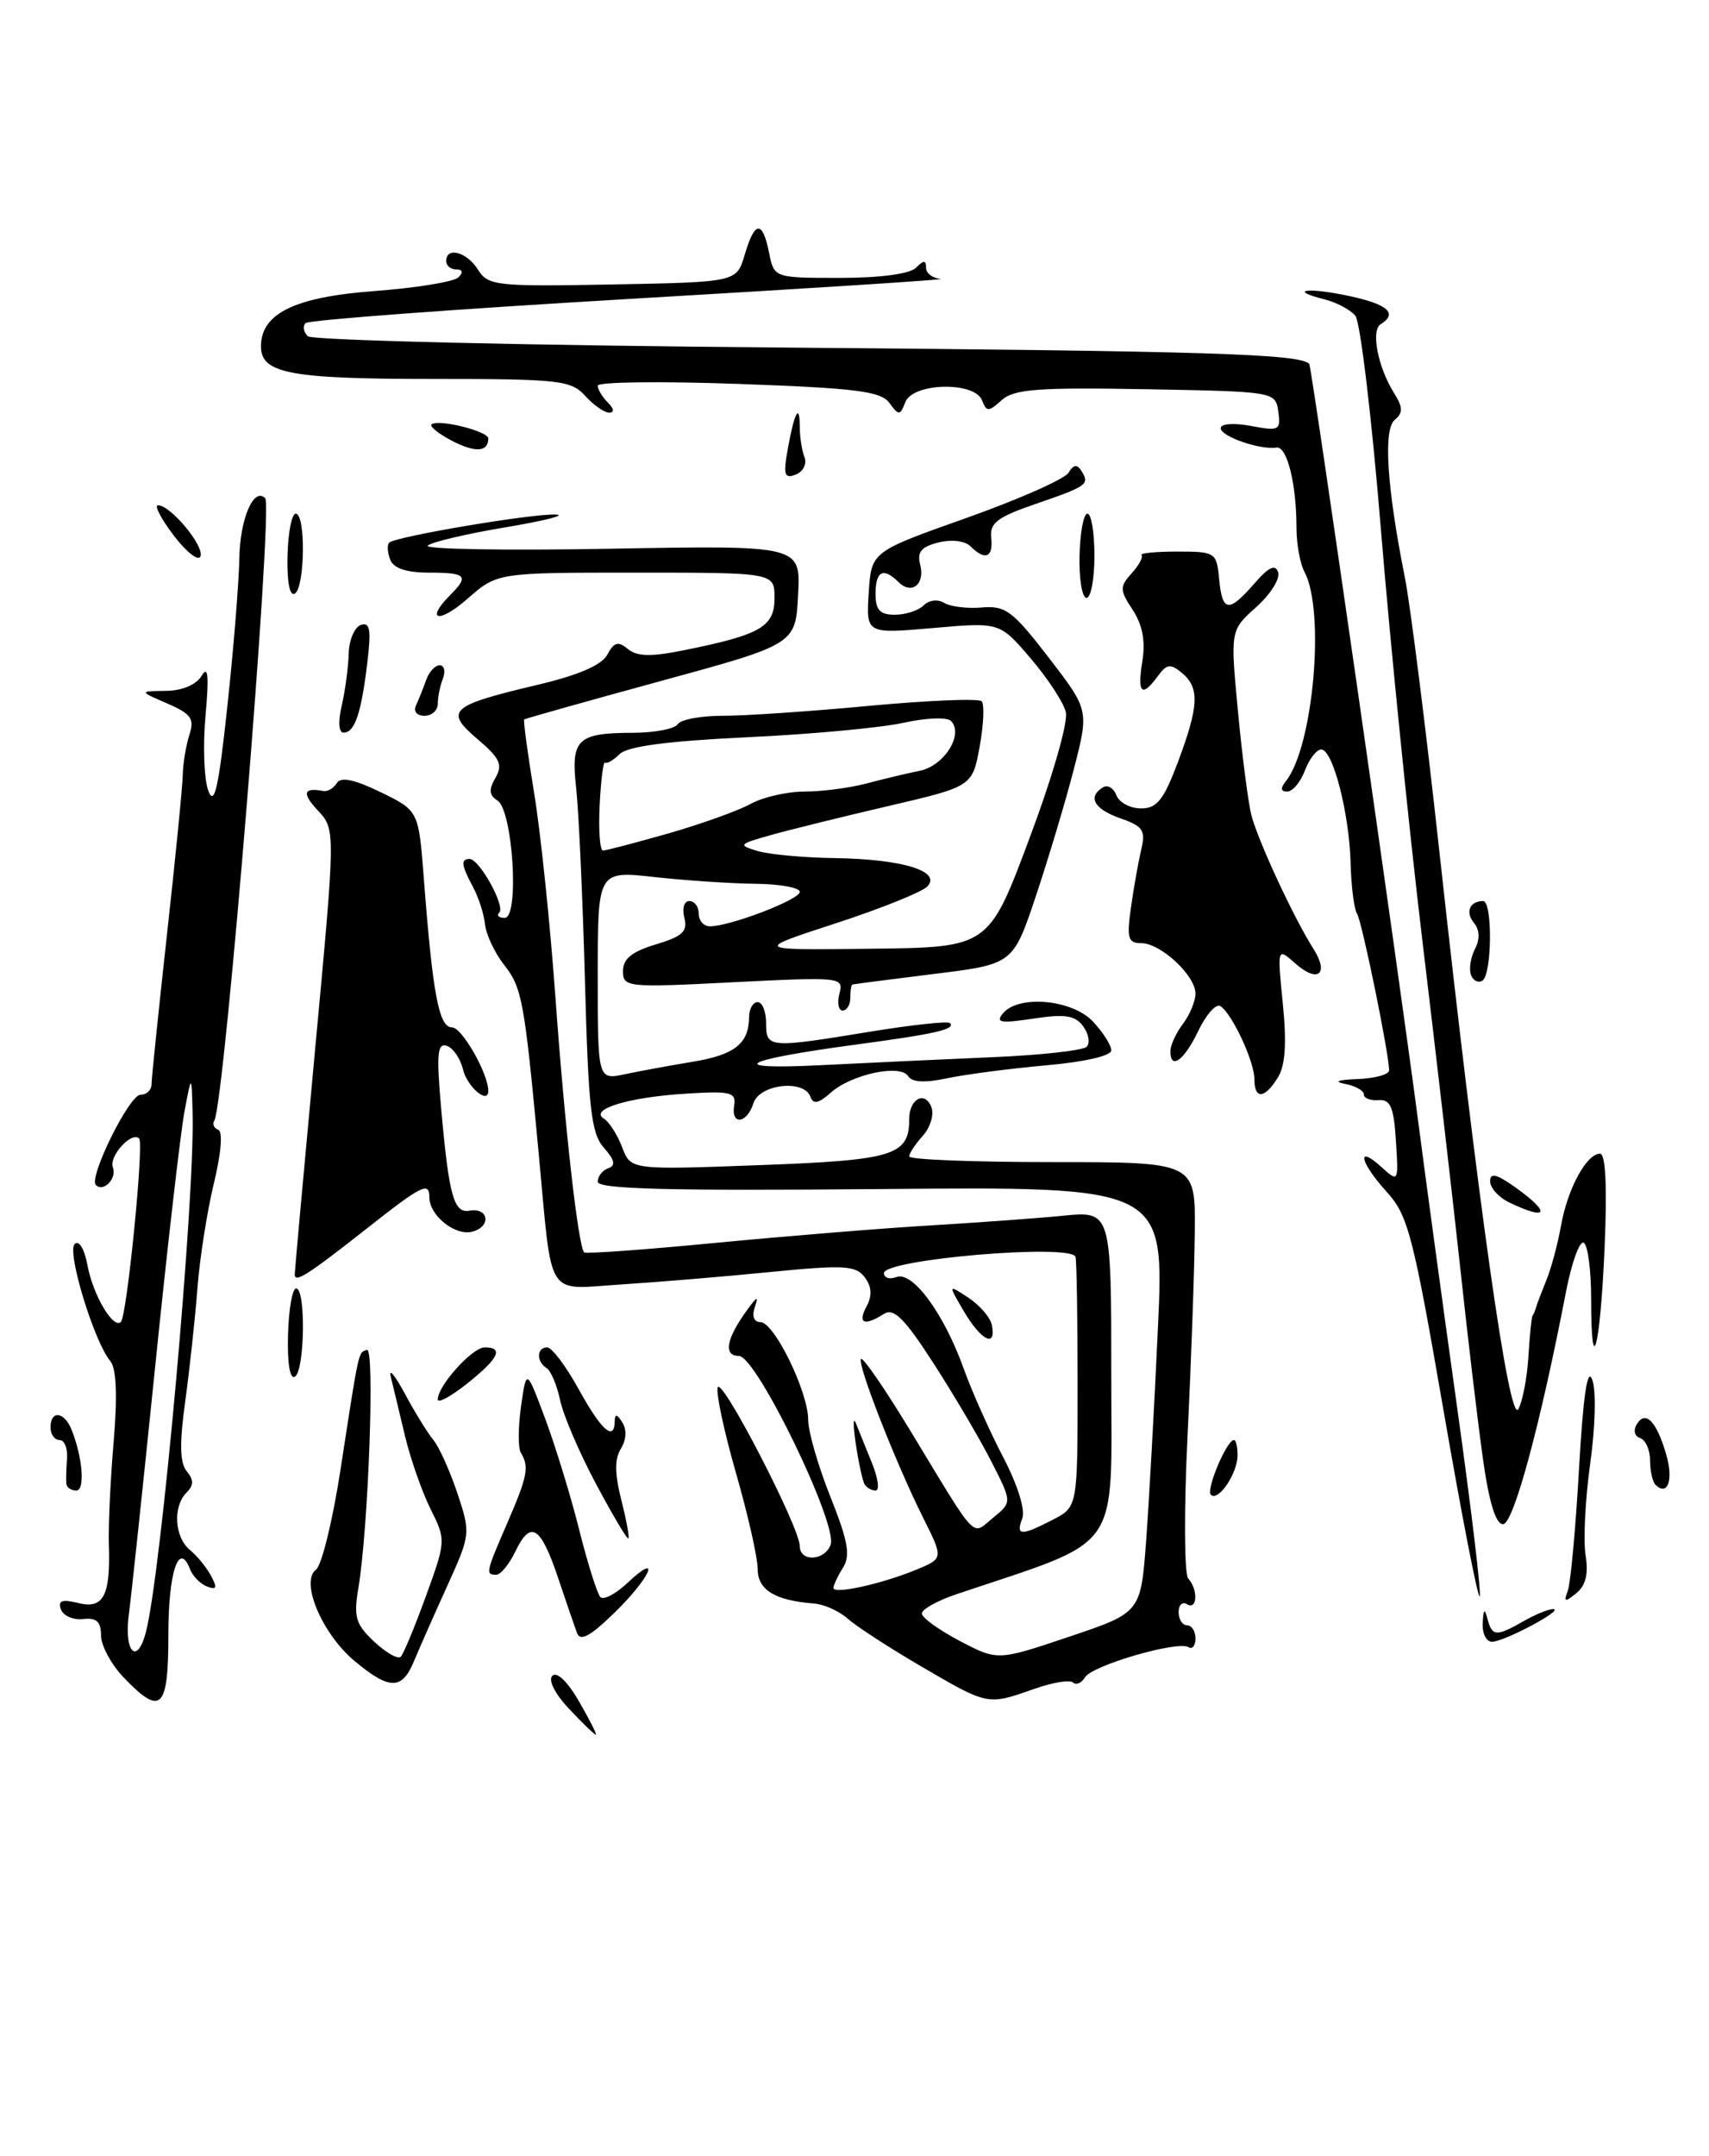 <?xml version="1.0" encoding="UTF-8" standalone="no"?>
<!DOCTYPE svg PUBLIC "-//W3C//DTD SVG 1.1//EN" "http://www.w3.org/Graphics/SVG/1.1/DTD/svg11.dtd" >
<svg xmlns="http://www.w3.org/2000/svg" xmlns:xlink="http://www.w3.org/1999/xlink" version="1.1" viewBox="0 0 203 256">
 <g >
 <path fill="currentColor"
d=" M 67.61 202.94 C 65.91 201.14 65.09 199.51 65.61 198.99 C 66.14 198.46 67.45 199.72 68.78 202.05 C 70.04 204.22 70.93 206.00 70.78 206.00 C 70.62 206.00 69.19 204.62 67.61 202.94 Z  M 14.69 199.20 C 13.21 197.65 12.00 195.41 12.00 194.21 C 12.00 192.57 11.47 192.08 9.86 192.26 C 8.68 192.39 7.50 191.87 7.23 191.11 C 6.86 190.06 7.37 189.88 9.30 190.36 C 12.30 191.11 13.14 189.48 12.93 183.36 C 12.86 181.24 13.11 175.77 13.50 171.22 C 13.96 165.68 13.83 162.50 13.09 161.61 C 11.16 159.29 7.93 148.67 8.86 147.74 C 9.38 147.22 10.02 148.28 10.39 150.25 C 11.05 153.80 13.46 157.87 14.36 156.98 C 15.08 156.25 17.12 135.79 16.53 135.20 C 15.64 134.30 12.90 137.31 13.41 138.63 C 13.91 139.94 12.29 141.62 11.39 140.72 C 10.50 139.83 15.36 130.00 16.69 130.00 C 17.41 130.00 18.00 129.44 18.00 128.75 C 18.00 128.06 18.83 120.08 19.83 111.00 C 20.84 101.92 21.68 93.38 21.71 92.00 C 21.74 90.62 22.10 88.49 22.50 87.25 C 23.12 85.35 22.71 84.77 19.87 83.54 C 16.50 82.08 16.50 82.08 19.70 82.04 C 21.65 82.02 23.31 81.32 23.95 80.25 C 24.72 78.97 24.84 80.23 24.41 85.00 C 24.09 88.58 24.24 92.59 24.75 93.92 C 25.46 95.80 25.97 93.56 27.00 83.92 C 27.74 77.09 28.38 69.15 28.43 66.29 C 28.51 61.58 30.14 57.80 31.50 59.16 C 32.47 60.14 26.67 131.10 25.46 133.06 C 25.20 133.48 25.41 133.98 25.93 134.16 C 26.48 134.36 26.27 136.97 25.41 140.50 C 24.61 143.80 23.72 149.43 23.45 153.00 C 23.18 156.57 22.52 162.61 22.00 166.42 C 21.31 171.40 21.36 173.72 22.18 174.71 C 23.03 175.74 23.02 176.38 22.16 177.24 C 20.51 178.89 20.72 182.53 22.55 184.05 C 23.41 184.75 24.55 186.15 25.08 187.15 C 25.83 188.55 25.73 188.83 24.60 188.40 C 23.81 188.10 22.90 187.18 22.58 186.36 C 21.26 182.91 20.00 186.67 20.00 194.06 C 20.00 203.01 19.14 203.84 14.69 199.20 Z  M 17.35 193.73 C 19.19 186.43 23.13 142.57 22.88 132.31 C 22.76 127.50 22.76 127.50 21.91 132.00 C 21.45 134.47 19.89 147.97 18.46 162.00 C 17.03 176.03 15.61 189.41 15.30 191.75 C 14.70 196.25 16.33 197.82 17.35 193.73 Z  M 109.48 197.92 C 105.64 195.68 101.69 193.11 100.70 192.22 C 99.70 191.32 97.90 190.51 96.70 190.42 C 92.03 190.05 90.00 188.81 90.00 186.32 C 90.00 184.98 88.84 179.85 87.42 174.92 C 86.01 169.99 85.03 165.42 85.25 164.75 C 85.70 163.40 95.00 181.38 95.00 183.60 C 95.00 185.50 97.92 185.38 98.66 183.45 C 99.57 181.06 89.87 161.05 87.78 161.02 C 85.88 161.00 86.25 158.98 88.79 155.50 C 89.94 153.92 90.12 153.87 89.65 155.25 C 89.30 156.31 89.56 157.00 90.33 157.00 C 91.96 157.00 96.00 165.27 96.00 168.61 C 96.00 170.01 97.19 174.12 98.64 177.75 C 100.73 182.99 101.04 184.71 100.14 186.15 C 99.51 187.15 99.00 188.24 99.00 188.57 C 99.00 189.35 104.68 188.11 108.79 186.42 C 112.07 185.07 112.07 185.07 109.68 180.29 C 106.39 173.71 101.77 161.90 102.28 161.38 C 102.52 161.15 105.10 164.91 108.03 169.73 C 116.31 183.38 115.34 182.35 117.98 180.22 C 120.23 178.39 120.23 178.39 117.70 173.45 C 116.31 170.73 113.21 165.48 110.82 161.79 C 107.42 156.53 106.16 155.29 104.99 156.03 C 102.65 157.51 101.84 157.16 102.93 155.14 C 103.62 153.84 103.55 152.79 102.71 151.67 C 101.65 150.27 100.26 150.19 91.50 151.05 C 86.00 151.60 78.02 152.26 73.77 152.53 C 64.71 153.10 65.64 154.58 63.99 137.00 C 62.29 118.78 62.01 117.29 59.88 114.58 C 58.77 113.17 57.75 111.00 57.61 109.76 C 57.48 108.52 56.83 106.52 56.18 105.32 C 54.80 102.76 54.71 102.00 55.78 102.00 C 56.94 102.00 60.05 107.61 59.31 108.36 C 58.95 108.71 59.24 109.00 59.95 109.00 C 61.72 109.00 60.92 96.19 59.08 95.05 C 58.10 94.44 58.04 93.77 58.85 92.37 C 59.75 90.81 59.39 90.04 56.71 87.76 C 52.76 84.40 53.43 83.79 63.82 81.33 C 68.71 80.18 71.48 78.98 72.14 77.74 C 72.94 76.24 73.43 76.11 74.58 77.07 C 75.67 77.97 77.33 78.01 81.27 77.21 C 90.35 75.38 92.00 74.43 92.00 71.02 C 92.00 68.00 92.00 68.00 75.53 68.00 C 59.07 68.00 59.07 68.00 55.53 71.10 C 52.13 74.09 50.43 73.71 53.50 70.64 C 55.75 68.39 55.38 68.00 50.97 68.00 C 48.26 68.00 46.74 67.49 46.35 66.46 C 46.02 65.61 45.97 64.70 46.23 64.44 C 46.95 63.72 63.13 60.99 66.00 61.10 C 67.38 61.16 64.69 61.84 60.03 62.62 C 55.37 63.40 51.22 64.38 50.80 64.80 C 50.38 65.22 60.17 65.39 72.57 65.16 C 95.11 64.76 95.11 64.76 94.80 70.63 C 94.50 76.50 94.50 76.50 78.50 80.87 C 69.70 83.27 62.40 85.33 62.27 85.43 C 62.14 85.54 62.67 89.43 63.43 94.07 C 64.20 98.70 65.35 109.70 65.98 118.50 C 67.09 133.90 68.68 148.01 69.39 148.72 C 69.57 148.91 76.65 148.40 85.11 147.58 C 93.58 146.77 105.00 145.84 110.50 145.52 C 116.00 145.19 123.09 144.68 126.25 144.37 C 132.00 143.80 132.00 143.80 132.00 163.30 C 132.00 184.77 133.53 182.61 113.50 189.35 C 111.30 190.10 109.50 191.11 109.50 191.60 C 109.50 192.10 111.53 193.56 114.00 194.86 C 118.50 197.22 118.50 197.22 127.00 194.36 C 135.50 191.50 135.50 191.50 136.14 183.00 C 136.48 178.32 137.12 166.94 137.54 157.70 C 138.32 140.90 138.32 140.90 104.66 141.20 C 79.51 141.42 71.00 141.21 71.00 140.33 C 71.00 139.69 71.56 138.97 72.25 138.73 C 73.16 138.41 73.02 137.76 71.73 136.29 C 70.22 134.59 69.89 131.66 69.48 116.40 C 69.21 106.55 68.74 96.29 68.44 93.59 C 67.79 87.77 68.54 87.04 75.19 87.02 C 77.77 87.01 80.16 86.55 80.50 86.00 C 80.84 85.45 83.23 85.00 85.81 85.00 C 88.39 85.01 96.23 84.48 103.23 83.82 C 110.24 83.17 116.25 82.92 116.60 83.27 C 116.95 83.62 116.84 86.04 116.37 88.64 C 115.50 93.39 115.50 93.39 105.51 95.72 C 100.01 97.00 93.71 98.56 91.51 99.18 C 87.72 100.25 87.64 100.35 90.00 101.06 C 91.38 101.47 95.51 101.85 99.18 101.90 C 107.22 102.02 111.92 103.47 110.13 105.29 C 109.47 105.95 104.56 107.92 99.22 109.66 C 89.50 112.83 89.50 112.83 103.47 112.66 C 117.44 112.50 117.44 112.50 122.28 99.56 C 125.04 92.19 126.90 85.73 126.60 84.54 C 126.31 83.39 124.43 80.52 122.41 78.17 C 118.75 73.88 118.75 73.88 110.81 74.58 C 102.88 75.27 102.88 75.27 103.19 70.39 C 103.50 65.51 103.50 65.51 114.79 61.51 C 121.01 59.30 126.46 56.89 126.92 56.14 C 127.54 55.14 127.94 55.09 128.48 55.96 C 129.44 57.53 129.18 57.72 122.91 59.88 C 118.46 61.41 117.54 62.12 117.74 63.87 C 118.00 66.21 117.01 66.61 115.27 64.87 C 114.62 64.22 113.02 64.03 111.47 64.42 C 109.43 64.93 108.91 65.56 109.30 67.04 C 109.91 69.38 108.28 70.68 106.71 69.11 C 104.93 67.33 104.00 67.81 104.00 70.50 C 104.00 72.44 104.51 73.00 106.30 73.00 C 107.57 73.00 109.10 72.50 109.71 71.89 C 110.35 71.25 111.40 71.13 112.15 71.59 C 112.88 72.04 114.89 72.29 116.63 72.14 C 119.44 71.90 120.30 72.55 124.57 78.09 C 129.36 84.32 129.36 84.32 127.56 91.32 C 126.56 95.18 124.53 101.97 123.04 106.42 C 120.33 114.50 120.33 114.50 110.91 115.66 C 105.74 116.30 101.39 116.87 101.25 116.91 C 101.11 116.96 101.00 117.67 101.00 118.50 C 101.00 119.33 100.59 120.00 100.09 120.00 C 99.60 120.00 99.42 119.10 99.71 117.99 C 100.23 116.03 99.93 116.00 87.12 116.64 C 74.45 117.29 74.00 117.24 74.00 115.31 C 74.00 113.86 75.06 113.00 77.90 112.15 C 81.07 111.20 81.71 110.60 81.29 108.99 C 81.00 107.88 81.26 107.00 81.88 107.00 C 82.50 107.00 83.00 107.67 83.00 108.50 C 83.00 109.33 83.59 110.00 84.32 110.00 C 86.73 110.00 95.00 106.83 95.00 105.91 C 95.00 105.41 92.64 104.98 89.75 104.95 C 86.86 104.92 81.46 104.56 77.75 104.15 C 71.00 103.40 71.00 103.40 71.00 115.82 C 71.00 128.25 71.00 128.25 74.25 127.56 C 76.04 127.18 79.69 126.51 82.36 126.07 C 87.29 125.25 88.96 123.91 88.98 120.75 C 88.99 119.79 89.45 119.00 90.00 119.00 C 90.55 119.00 91.00 120.12 91.00 121.50 C 91.00 124.47 91.29 124.49 103.43 122.50 C 108.35 121.70 112.58 121.24 112.83 121.49 C 113.56 122.22 111.11 122.78 101.62 124.05 C 87.95 125.89 85.95 127.07 97.50 126.49 C 103.00 126.21 112.18 125.79 117.90 125.54 C 123.62 125.30 128.66 124.74 129.08 124.30 C 129.51 123.86 129.32 122.77 128.66 121.87 C 127.70 120.57 126.52 120.39 122.74 120.96 C 118.86 121.55 118.22 121.44 119.13 120.34 C 120.99 118.10 127.35 118.68 129.83 121.31 C 131.02 122.59 132.00 124.12 132.00 124.73 C 132.00 125.38 128.81 126.11 124.25 126.51 C 119.99 126.89 114.71 127.58 112.52 128.04 C 109.87 128.61 108.33 128.53 107.88 127.80 C 106.96 126.32 101.15 127.56 98.67 129.76 C 97.23 131.04 96.59 131.17 96.27 130.25 C 95.53 128.14 90.22 128.73 89.50 131.00 C 88.72 133.46 86.80 133.67 87.21 131.25 C 87.46 129.71 86.77 129.54 81.51 129.87 C 74.71 130.28 69.94 131.73 71.72 132.83 C 72.36 133.22 73.34 134.75 73.90 136.23 C 74.92 138.93 74.92 138.93 90.21 138.36 C 106.21 137.77 108.00 137.22 108.00 132.87 C 108.00 130.49 109.87 129.49 110.63 131.47 C 110.97 132.35 110.51 133.88 109.62 134.87 C 108.73 135.85 108.00 136.96 108.00 137.33 C 108.00 137.70 115.65 138.00 125.00 138.00 C 142.00 138.00 142.00 138.00 141.92 146.25 C 141.88 150.79 141.49 161.70 141.06 170.50 C 140.63 179.30 140.67 186.93 141.14 187.45 C 142.34 188.77 142.22 191.25 141.00 190.50 C 140.45 190.16 140.00 190.58 140.00 191.44 C 140.00 192.30 140.45 193.00 141.00 193.00 C 141.55 193.00 142.00 193.70 142.00 194.56 C 142.00 195.42 141.63 195.89 141.17 195.60 C 139.88 194.81 129.77 197.75 128.89 199.17 C 128.46 199.87 127.82 200.15 127.46 199.80 C 127.11 199.44 125.00 199.79 122.78 200.58 C 117.29 202.51 117.38 202.53 109.48 197.92 Z  M 125.05 180.47 C 128.00 178.95 128.00 178.95 128.00 164.47 C 128.00 156.51 127.89 149.66 127.75 149.25 C 127.22 147.65 105.00 149.54 105.00 151.18 C 105.00 151.75 105.67 151.96 106.48 151.65 C 108.40 150.91 112.12 155.97 114.46 162.50 C 115.45 165.25 117.57 170.00 119.17 173.06 C 120.88 176.33 121.81 179.32 121.43 180.31 C 120.63 182.39 121.28 182.42 125.05 180.47 Z  M 79.39 98.97 C 83.30 97.85 87.69 96.27 89.15 95.47 C 90.61 94.66 93.49 94.00 95.54 94.00 C 97.59 94.00 100.90 93.57 102.88 93.05 C 104.87 92.52 107.76 91.83 109.29 91.52 C 112.16 90.92 114.48 87.23 112.98 85.63 C 112.52 85.14 110.06 85.23 107.33 85.83 C 104.67 86.42 96.30 87.20 88.72 87.55 C 79.23 88.00 74.51 88.63 73.59 89.56 C 72.84 90.30 72.07 90.74 71.87 90.55 C 71.67 90.35 71.38 92.62 71.23 95.60 C 71.08 98.57 71.26 101.00 71.62 101.00 C 71.99 101.00 75.48 100.08 79.39 98.97 Z  M 42.11 197.24 C 38.24 194.00 35.63 187.80 37.54 186.39 C 38.21 185.90 39.52 180.55 40.45 174.50 C 42.68 160.02 42.54 160.65 43.59 160.30 C 44.54 159.99 43.76 181.55 42.56 188.64 C 41.99 192.01 42.25 192.89 44.45 194.95 C 45.85 196.26 47.26 197.07 47.60 196.74 C 47.93 196.41 49.28 193.16 50.60 189.52 C 52.97 182.98 52.98 182.88 51.15 179.21 C 50.13 177.17 48.76 173.25 48.10 170.50 C 47.45 167.75 46.69 164.60 46.42 163.50 C 46.16 162.40 46.90 163.30 48.09 165.50 C 49.27 167.70 50.80 170.18 51.48 171.00 C 52.16 171.82 53.44 174.67 54.33 177.32 C 55.91 182.08 55.89 182.23 53.13 188.32 C 51.58 191.72 49.81 195.74 49.18 197.25 C 47.75 200.71 46.28 200.71 42.11 197.24 Z  M 68.54 193.92 C 68.25 193.14 67.22 190.15 66.26 187.28 C 64.20 181.18 63.02 180.47 61.21 184.25 C 60.48 185.76 59.47 187.00 58.95 187.00 C 57.64 187.00 57.70 186.76 60.29 180.78 C 62.67 175.29 62.88 174.17 61.86 172.50 C 61.53 171.95 61.54 169.47 61.89 167.00 C 62.53 162.50 62.53 162.50 64.77 168.50 C 66.00 171.80 67.83 177.76 68.82 181.74 C 69.82 185.72 70.95 189.28 71.32 189.66 C 71.70 190.03 73.13 189.29 74.50 188.00 C 78.66 184.09 77.30 187.30 73.03 191.47 C 70.14 194.29 68.93 194.96 68.54 193.92 Z  M 176.12 192.75 C 176.20 191.06 176.35 190.93 176.69 192.25 C 177.24 194.34 177.73 194.37 181.00 192.50 C 182.38 191.71 183.95 191.07 184.50 191.08 C 185.91 191.09 178.77 194.91 177.25 194.96 C 176.56 194.98 176.05 193.99 176.12 192.75 Z  M 171.43 167.28 C 167.87 146.73 167.24 144.31 164.75 141.57 C 161.55 138.06 161.04 135.82 164.06 138.56 C 166.12 140.42 166.13 140.42 165.81 135.46 C 165.56 131.46 165.16 130.53 163.75 130.64 C 162.79 130.72 162.00 130.41 162.00 129.96 C 162.00 129.51 160.99 128.94 159.75 128.71 C 158.36 128.44 158.93 128.22 161.25 128.14 C 163.31 128.06 165.00 127.60 165.00 127.11 C 165.00 125.14 161.79 109.48 161.20 108.52 C 160.84 107.96 160.50 105.25 160.43 102.50 C 160.27 96.55 158.32 89.00 156.94 89.00 C 156.39 89.00 155.52 90.12 155.00 91.50 C 154.48 92.88 153.53 94.00 152.90 94.00 C 152.12 94.00 152.07 93.60 152.75 92.75 C 156.01 88.64 157.43 72.53 154.94 67.89 C 154.42 66.92 154.00 64.58 154.00 62.69 C 154.00 57.46 152.88 52.95 151.62 53.15 C 149.68 53.45 145.00 51.83 145.00 50.85 C 145.00 50.31 146.54 50.20 148.59 50.58 C 151.94 51.21 152.15 51.10 151.84 48.88 C 151.50 46.51 151.46 46.50 136.11 46.22 C 123.26 45.99 120.43 46.21 118.98 47.52 C 117.42 48.93 117.19 48.93 116.65 47.54 C 115.78 45.27 108.43 45.44 107.54 47.75 C 106.91 49.37 106.77 49.38 105.64 47.84 C 104.62 46.46 101.64 46.09 87.71 45.59 C 78.52 45.26 71.00 45.35 71.00 45.80 C 71.00 46.24 71.54 47.14 72.20 47.80 C 72.94 48.54 73.00 49.00 72.35 49.00 C 71.78 49.00 70.50 48.10 69.50 47.00 C 67.83 45.15 66.42 45.00 51.28 45.00 C 34.44 45.00 31.00 44.34 31.00 41.14 C 31.00 37.22 35.00 35.27 44.50 34.56 C 49.45 34.19 53.93 33.46 54.45 32.94 C 55.05 32.35 54.96 32.00 54.20 32.00 C 53.54 32.00 53.00 31.55 53.00 31.00 C 53.00 29.25 55.47 29.92 56.78 32.03 C 57.98 33.93 58.91 34.04 72.78 33.78 C 87.50 33.50 87.50 33.50 88.46 30.25 C 89.65 26.20 90.57 26.12 91.35 30.00 C 91.95 33.00 91.95 33.00 99.78 33.00 C 104.53 33.00 108.07 32.53 108.80 31.80 C 109.73 30.87 110.00 30.87 110.00 31.80 C 110.00 32.46 110.79 33.05 111.75 33.12 C 112.71 33.19 96.28 34.24 75.23 35.47 C 54.19 36.70 36.67 38.00 36.30 38.37 C 35.93 38.73 36.05 39.44 36.57 39.93 C 37.08 40.42 62.88 41.03 94.00 41.28 C 143.62 41.69 154.48 42.03 155.52 43.22 C 155.80 43.55 166.22 116.00 168.50 133.50 C 169.36 140.10 171.43 155.33 173.11 167.34 C 174.79 179.35 175.98 189.35 175.76 189.57 C 175.54 189.79 173.59 179.76 171.43 167.28 Z  M 186.23 188.89 C 186.56 188.00 187.16 181.49 187.56 174.42 C 188.06 165.69 188.56 162.29 189.13 163.83 C 189.61 165.11 189.50 169.43 188.89 173.79 C 188.30 178.03 188.05 182.93 188.34 184.69 C 188.70 186.90 188.36 188.28 187.24 189.19 C 185.87 190.30 185.72 190.26 186.23 188.89 Z  M 70.80 176.22 C 68.82 172.52 66.90 168.04 66.53 166.26 C 66.15 164.48 65.43 162.77 64.92 162.45 C 63.69 161.69 63.74 160.00 65.00 160.00 C 65.55 160.00 67.24 162.24 68.75 164.99 C 71.45 169.88 72.98 171.23 73.02 168.75 C 73.03 167.87 73.29 167.91 73.92 168.91 C 74.47 169.77 74.40 170.99 73.75 172.03 C 73.00 173.23 73.01 174.99 73.79 178.08 C 74.40 180.48 74.78 182.55 74.64 182.69 C 74.50 182.83 72.77 179.92 70.80 176.22 Z  M 176.15 173.25 C 175.55 168.99 174.36 158.97 173.50 151.00 C 172.64 143.03 170.61 125.47 168.99 112.00 C 167.37 98.53 165.15 76.54 164.05 63.14 C 162.96 49.74 161.58 38.20 160.99 37.49 C 160.40 36.78 158.76 35.91 157.34 35.55 C 152.87 34.43 155.31 34.09 160.26 35.15 C 164.85 36.13 166.07 37.22 164.00 38.50 C 162.82 39.23 163.66 43.58 165.58 46.66 C 166.66 48.38 166.67 49.03 165.67 49.86 C 164.30 51.00 164.73 57.80 166.86 68.50 C 167.52 71.80 169.36 86.42 170.96 101.00 C 175.54 142.79 179.28 169.25 180.35 167.34 C 180.85 166.44 181.39 163.63 181.55 161.10 C 181.70 158.57 181.92 156.39 182.04 156.25 C 182.15 156.11 182.34 155.66 182.46 155.25 C 182.57 154.84 183.13 153.38 183.69 152.00 C 184.26 150.62 185.04 147.70 185.43 145.50 C 186.22 141.12 188.46 137.00 190.06 137.00 C 190.72 137.00 190.91 140.92 190.60 148.10 C 190.09 160.07 189.00 164.22 189.00 154.23 C 189.00 150.87 188.61 147.88 188.13 147.58 C 187.65 147.28 186.71 149.84 186.04 153.27 C 182.94 169.31 179.77 181.00 178.53 181.00 C 177.67 181.00 176.87 178.39 176.15 173.25 Z  M 143.83 177.50 C 143.23 176.90 145.72 171.00 146.57 171.00 C 146.81 171.00 147.00 171.81 147.00 172.81 C 147.00 174.97 144.70 178.37 143.83 177.50 Z  M 7.89 176.25 C 7.83 175.84 7.86 174.49 7.96 173.25 C 8.06 172.01 7.66 171.00 7.07 171.00 C 6.48 171.00 6.00 170.32 6.00 169.50 C 6.00 167.44 7.63 167.61 8.49 169.75 C 9.82 173.05 10.13 177.00 9.06 177.00 C 8.48 177.00 7.95 176.66 7.89 176.25 Z  M 102.69 176.25 C 102.46 175.84 101.99 173.70 101.66 171.50 C 101.33 169.30 101.33 168.18 101.66 169.00 C 101.99 169.82 102.85 171.96 103.58 173.75 C 104.30 175.54 104.50 177.00 104.01 177.00 C 103.52 177.00 102.93 176.66 102.69 176.25 Z  M 196.64 176.31 C 196.29 175.95 196.00 174.65 196.00 173.42 C 196.00 172.18 195.47 170.99 194.82 170.77 C 194.14 170.55 193.98 169.84 194.44 169.10 C 195.48 167.42 196.80 168.82 197.94 172.80 C 198.80 175.78 198.07 177.73 196.64 176.31 Z  M 52.00 166.18 C 52.00 164.55 56.11 160.00 57.57 160.00 C 59.87 160.00 59.24 161.31 55.50 164.29 C 53.57 165.83 52.00 166.68 52.00 166.18 Z  M 34.21 158.54 C 34.29 155.49 34.72 153.00 35.18 153.00 C 36.34 153.00 36.21 162.76 35.03 163.48 C 34.44 163.84 34.12 161.90 34.21 158.54 Z  M 35.01 151.31 C 35.02 150.86 36.11 138.80 37.44 124.50 C 39.86 98.50 39.86 98.50 37.76 96.25 C 35.83 94.19 36.03 93.49 38.41 93.93 C 38.91 94.03 39.63 93.60 40.01 92.99 C 40.48 92.22 42.08 92.55 45.21 94.07 C 49.73 96.27 49.73 96.27 50.35 104.41 C 51.40 118.10 52.14 122.00 53.69 122.00 C 54.87 122.00 58.00 127.48 58.00 129.55 C 58.00 131.20 55.49 129.06 55.00 127.00 C 54.69 125.71 53.83 124.44 53.07 124.19 C 51.95 123.82 51.83 125.16 52.40 131.62 C 53.33 142.03 53.90 144.09 55.76 143.77 C 58.07 143.36 58.38 145.67 56.10 146.26 C 54.06 146.80 51.00 144.34 51.00 142.17 C 51.00 140.29 50.13 140.72 43.64 145.83 C 36.47 151.47 35.00 152.41 35.01 151.31 Z  M 179.25 142.78 C 178.01 142.18 177.00 141.06 177.00 140.28 C 177.00 139.22 177.75 139.40 180.00 141.00 C 184.28 144.05 183.88 145.01 179.25 142.78 Z  M 149.00 128.15 C 149.00 126.04 146.33 120.32 144.95 119.47 C 144.44 119.15 143.26 120.49 142.32 122.45 C 140.64 125.98 138.97 127.14 139.03 124.75 C 139.05 124.06 139.72 122.63 140.53 121.56 C 141.34 120.49 142.00 118.88 142.00 117.98 C 142.00 115.84 137.87 112.00 135.56 112.00 C 133.99 112.00 133.82 111.41 134.34 107.75 C 134.67 105.41 135.22 102.32 135.56 100.88 C 136.10 98.61 135.77 98.11 133.09 97.18 C 129.97 96.09 129.15 94.64 131.01 93.50 C 131.56 93.15 132.28 93.58 132.61 94.44 C 132.94 95.30 134.26 96.00 135.54 96.00 C 137.43 96.00 138.23 94.99 139.93 90.46 C 142.42 83.80 142.51 81.67 140.39 79.91 C 139.03 78.78 138.59 78.84 137.53 80.29 C 135.63 82.89 135.07 82.36 135.69 78.52 C 136.08 76.14 135.71 74.21 134.55 72.43 C 132.99 70.06 132.98 69.68 134.42 68.08 C 135.29 67.12 135.82 66.15 135.59 65.92 C 135.36 65.69 137.27 65.50 139.84 65.50 C 144.37 65.50 144.51 65.59 144.81 68.75 C 145.19 72.71 145.94 72.80 149.00 69.29 C 150.71 67.32 151.49 66.96 151.82 67.96 C 152.08 68.73 150.90 70.59 149.21 72.10 C 146.14 74.85 146.14 74.85 147.04 84.38 C 147.53 89.62 148.25 95.17 148.62 96.71 C 149.34 99.65 153.65 108.96 156.03 112.70 C 157.91 115.68 156.53 116.78 153.86 114.41 C 151.71 112.50 151.71 112.50 152.38 119.22 C 152.85 123.94 152.67 126.55 151.78 127.97 C 150.21 130.50 149.00 130.58 149.00 128.15 Z  M 174.72 115.76 C 174.47 115.07 174.69 113.68 175.20 112.69 C 175.81 111.52 175.76 110.42 175.08 109.59 C 174.02 108.32 174.58 107.00 176.17 107.00 C 177.30 107.00 177.23 115.74 176.09 116.45 C 175.58 116.76 174.97 116.45 174.72 115.76 Z  M 40.60 83.75 C 41.01 81.96 41.38 79.19 41.42 77.58 C 41.47 75.98 42.12 74.46 42.87 74.21 C 43.96 73.85 44.11 74.78 43.62 78.78 C 42.90 84.76 42.13 87.00 40.81 87.00 C 40.23 87.00 40.14 85.71 40.60 83.75 Z  M 49.42 83.75 C 49.74 83.06 50.28 81.71 50.62 80.75 C 50.96 79.79 51.68 79.00 52.22 79.00 C 52.77 79.00 52.94 79.71 52.61 80.58 C 52.27 81.45 52.00 82.80 52.00 83.58 C 52.00 84.36 51.29 85.00 50.42 85.00 C 49.51 85.00 49.08 84.47 49.42 83.75 Z  M 34.15 66.05 C 34.21 63.27 34.65 61.00 35.13 61.00 C 36.33 61.00 36.23 69.74 35.02 70.49 C 34.42 70.86 34.08 69.13 34.15 66.05 Z  M 128.23 66.00 C 128.29 63.25 128.71 61.00 129.17 61.00 C 129.63 61.00 130.00 63.25 130.00 66.00 C 130.00 68.75 129.58 71.00 129.06 71.00 C 128.54 71.00 128.16 68.75 128.23 66.00 Z  M 20.66 63.62 C 19.14 61.63 18.29 60.00 18.77 60.00 C 20.25 60.00 24.24 64.78 23.82 66.05 C 23.60 66.70 22.18 65.61 20.66 63.62 Z  M 93.59 53.23 C 94.38 48.88 95.00 47.78 95.00 50.75 C 95.00 51.90 95.25 53.49 95.56 54.29 C 95.87 55.10 95.40 56.01 94.51 56.36 C 93.16 56.88 93.02 56.40 93.59 53.23 Z  M 53.66 52.33 C 52.10 51.51 51.02 50.65 51.25 50.41 C 51.96 49.71 58.00 51.19 58.00 52.07 C 58.00 53.69 56.44 53.78 53.66 52.33 Z  M 114.51 155.75 C 112.60 152.50 112.60 152.50 115.05 154.12 C 116.40 155.01 117.65 156.47 117.82 157.37 C 118.36 160.09 116.55 159.20 114.51 155.75 Z "/>
</g>
</svg>